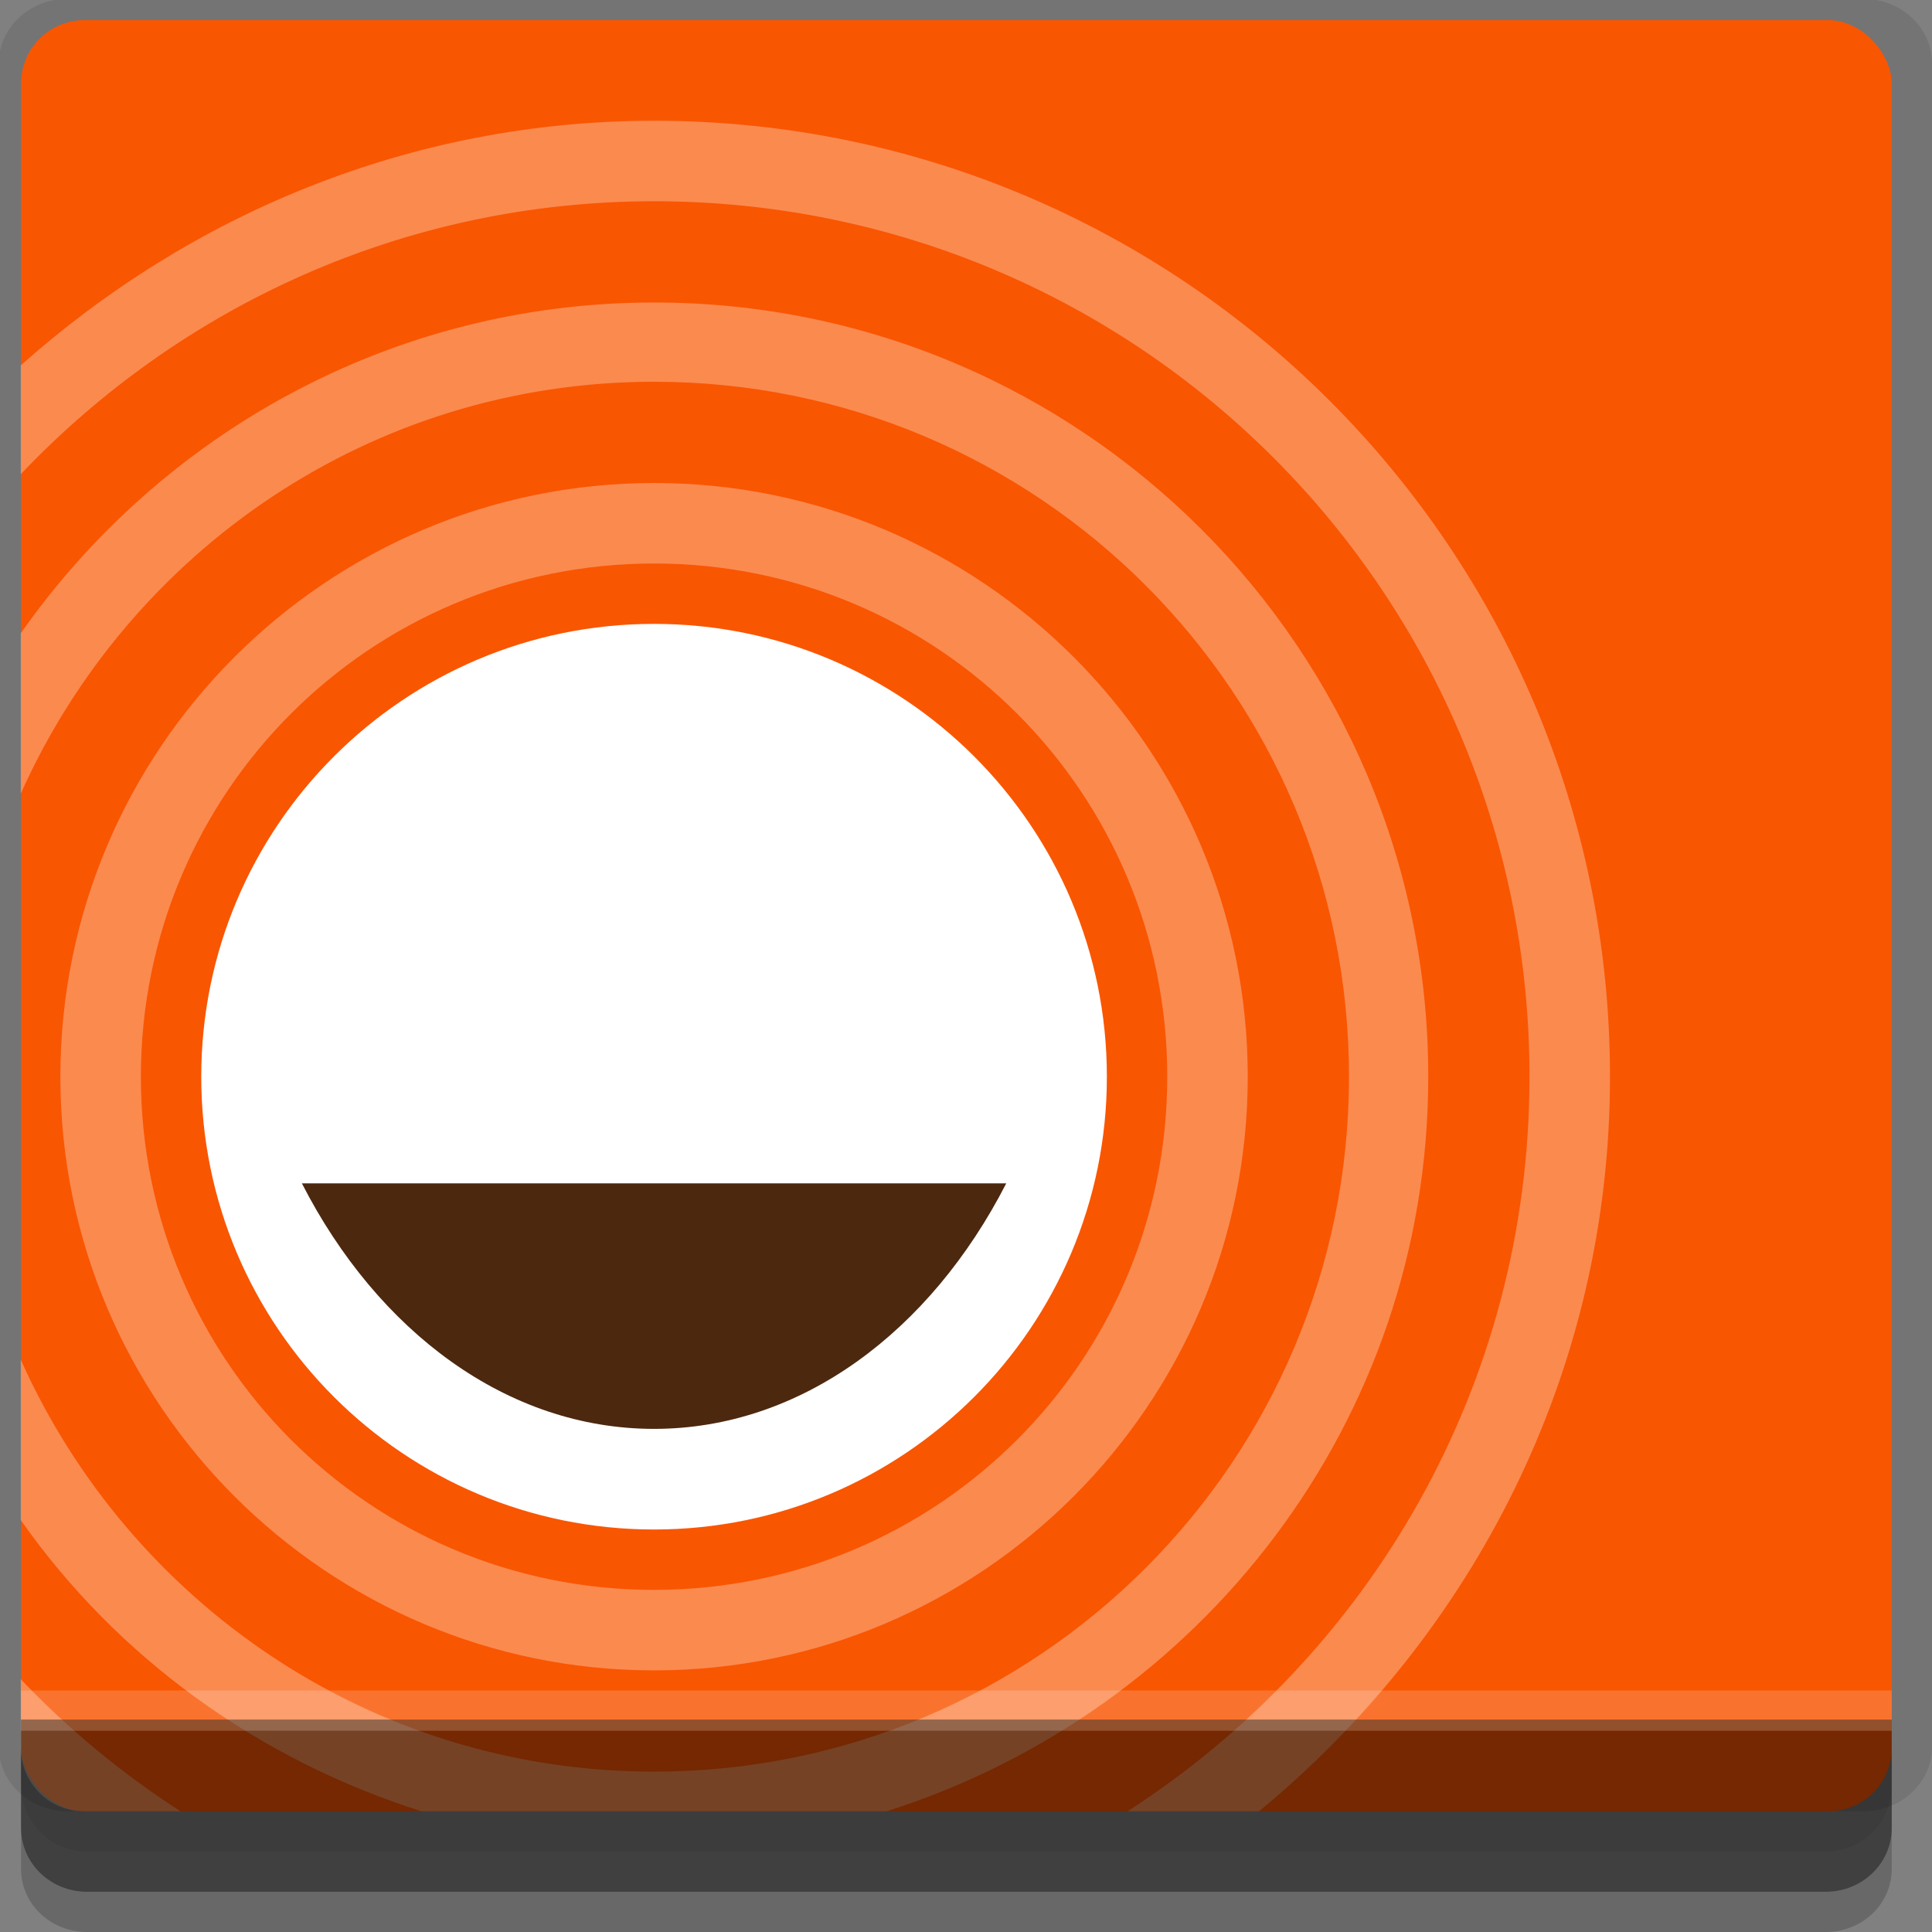 <?xml version="1.0" encoding="UTF-8" standalone="no"?>
<!-- Created with Inkscape (http://www.inkscape.org/) -->

<svg
   xmlns:dc="http://purl.org/dc/elements/1.1/"
   xmlns:cc="http://creativecommons.org/ns#"
   xmlns:rdf="http://www.w3.org/1999/02/22-rdf-syntax-ns#"
   xmlns:svg="http://www.w3.org/2000/svg"
   xmlns="http://www.w3.org/2000/svg"
   xmlns:sodipodi="http://sodipodi.sourceforge.net/DTD/sodipodi-0.dtd"
   xmlns:inkscape="http://www.inkscape.org/namespaces/inkscape"
   width="96"
   height="96"
   id="svg2"
   version="1.1"
   inkscape:version="0.48.4 r9939"
   sodipodi:docname="applications-publishing.svg">
  <rect width="100%" height="100%" fill="#808080" stroke="none"/>
  <defs
     id="defs4" />
  <sodipodi:namedview
     id="base"
     pagecolor="#ffffff"
     bordercolor="#666666"
     borderopacity="1.0"
     inkscape:pageopacity="0.0"
     inkscape:pageshadow="2"
     inkscape:zoom="4.9233765"
     inkscape:cx="21.957781"
     inkscape:cy="40.699064"
     inkscape:document-units="px"
     inkscape:current-layer="layer1"
     showgrid="true"
     inkscape:snap-page="true"
     inkscape:snap-global="true"
     inkscape:snap-center="true"
     inkscape:snap-object-midpoints="false"
     showguides="true"
     inkscape:guide-bbox="true"
     inkscape:snap-bbox="true"
     inkscape:object-paths="true"
     inkscape:object-nodes="true"
     inkscape:window-width="1305"
     inkscape:window-height="744"
     inkscape:window-x="61"
     inkscape:window-y="24"
     inkscape:window-maximized="1"
     inkscape:snap-midpoints="true"
     inkscape:snap-grids="true"
     inkscape:snap-to-guides="false">
    <inkscape:grid
       type="xygrid"
       id="grid3002"
       empspacing="5"
       visible="true"
       enabled="true"
       snapvisiblegridlinesonly="true" />
  </sodipodi:namedview>
  <g
     inkscape:label="Layer 1"
     inkscape:groupmode="layer"
     id="layer1"
     transform="translate(0,-956.362)">
    <rect
       style="fill:#ffffff;fill-opacity:0;fill-rule:nonzero;stroke:none"
       id="rect3775"
       width="96"
       height="96"
       x="0"
       y="956.362"
       ry="0" />
    <path
       style="fill:#000000;fill-opacity:0.096;fill-rule:nonzero;stroke:none"
       d="m 3.353,956.307 c -1.884,0 -3.411,1.432 -3.411,3.198 l 0,83.659 c 0,1.766 1.527,3.198 3.411,3.198 l 89.236,0 c 1.884,0 3.411,-1.432 3.411,-3.198 l 0,-83.659 c 0,-1.766 -1.527,-3.198 -3.411,-3.198 z"
       id="rect3772"
       inkscape:connector-curvature="0"
       sodipodi:nodetypes="sssssssss" />
    <rect
       style="fill:#f95602;fill-opacity:1;fill-rule:nonzero;stroke:none"
       id="rect2985"
       width="92.954"
       height="89"
       x="1.046"
       y="957.362"
       ry="3.151" />
    <path
       sodipodi:type="arc"
       style="fill:#ffffff;fill-opacity:1;fill-rule:nonzero;stroke:none"
       id="path3792"
       sodipodi:cx="30"
       sodipodi:cy="36"
       sodipodi:rx="15"
       sodipodi:ry="15"
       d="m 45,36 c 0,8.284 -6.716,15 -15,15 -8.284,0 -15,-6.716 -15,-15 0,-8.284 6.716,-15 15,-15 8.284,0 15,6.716 15,15 z"
       transform="matrix(1.5,0,0,1.5,-12.5,955.862)" />
    <path
       style="fill:#4c280f;fill-opacity:1;fill-rule:nonzero;stroke:none"
       d="m 15,1015.162 c 3.773,7.364 10.202,12.2 17.5,12.2 7.298,0 13.727,-4.836 17.5,-12.2 l -35,0 z"
       id="path3810"
       inkscape:connector-curvature="0" />
    <path
       style="font-size:medium;font-style:normal;font-variant:normal;font-weight:normal;font-stretch:normal;text-indent:0;text-align:start;text-decoration:none;line-height:normal;letter-spacing:normal;word-spacing:normal;text-transform:none;direction:ltr;block-progression:tb;writing-mode:lr-tb;text-anchor:start;baseline-shift:baseline;color:#000000;fill:#ffffff;fill-opacity:0.306;stroke:none;stroke-width:2.182;marker:none;visibility:visible;display:inline;overflow:visible;enable-background:accumulate;font-family:Sans;-inkscape-font-specification:Sans"
       d="M 32.5 6 C 20.386 6 9.427 10.676 1.031 18.156 L 1.031 23.562 C 8.952 15.236 20.083 10 32.5 10 C 56.548 10 76 29.452 76 53.5 C 76 68.859 68.03 82.261 56.031 90 L 62.562 90 C 73.131 81.284 80 68.251 80 53.5 C 80 27.29 58.71 6 32.5 6 z M 32.5 15.031 C 19.473 15.031 7.991 21.555 1.031 31.469 L 1.031 39.438 C 6.423 27.394 18.446 18.969 32.5 18.969 C 51.578 18.969 67.031 34.422 67.031 53.5 C 67.031 72.578 51.578 88.031 32.5 88.031 C 18.446 88.031 6.423 79.606 1.031 67.562 L 1.031 75.531 C 5.824 82.357 12.818 87.424 20.938 90 L 44.062 90 C 59.615 85.065 70.969 70.682 70.969 53.5 C 70.969 32.261 53.739 15.031 32.5 15.031 z M 32.5 24 C 16.231 24 3 37.231 3 53.5 C 3 69.769 16.231 83 32.5 83 C 48.769 83 62 69.769 62 53.5 C 62 37.231 48.769 24 32.5 24 z M 32.5 28 C 46.607 28 58 39.393 58 53.5 C 58 67.607 46.607 79 32.5 79 C 18.393 79 7 67.607 7 53.5 C 7 39.393 18.393 28 32.5 28 z M 1.031 83.438 L 1.031 86.844 C 1.031 87.717 1.399 88.524 1.969 89.094 C 2.538 89.663 3.315 90 4.188 90 L 8.969 90 C 6.056 88.122 3.409 85.937 1.031 83.438 z "
       transform="translate(0,956.362)"
       id="path3854" />
    <path
       style="fill:#000000;fill-opacity:0.187;fill-rule:nonzero;stroke:none"
       d="m 1.046,1041.807 0,7.422 c 0,1.739 1.462,3.134 3.285,3.134 l 86.384,0 c 1.823,0 3.285,-1.395 3.285,-3.134 l 0,-7.422 -92.954,0 z"
       id="rect3785"
       inkscape:connector-curvature="0" />
    <path
       style="fill:#000000;fill-opacity:0.384;fill-rule:nonzero;stroke:none"
       d="m 1.046,1041.807 0,5.381 c 0,1.762 1.462,3.175 3.285,3.175 l 86.384,0 c 1.823,0 3.285,-1.413 3.285,-3.175 l 0,-5.381 -92.954,0 z"
       id="rect3783"
       inkscape:connector-curvature="0" />
    <path
       style="fill:#000000;fill-opacity:0.064;fill-rule:nonzero;stroke:none"
       d="m 1,1042.362 0.046,2.746 c 0.03,1.806 1.462,3.254 3.285,3.254 l 86.384,0 c 1.823,0 3.285,-1.448 3.285,-3.254 l -0.046,-2.746 z"
       id="rect3781"
       inkscape:connector-curvature="0"
       sodipodi:nodetypes="csssscc" />
    <rect
       style="fill:#ffffff;fill-opacity:0.174;fill-rule:nonzero;stroke:none"
       id="rect3770"
       width="92.954"
       height="2"
       x="1.046"
       y="1040.362" />
  </g>
</svg>
